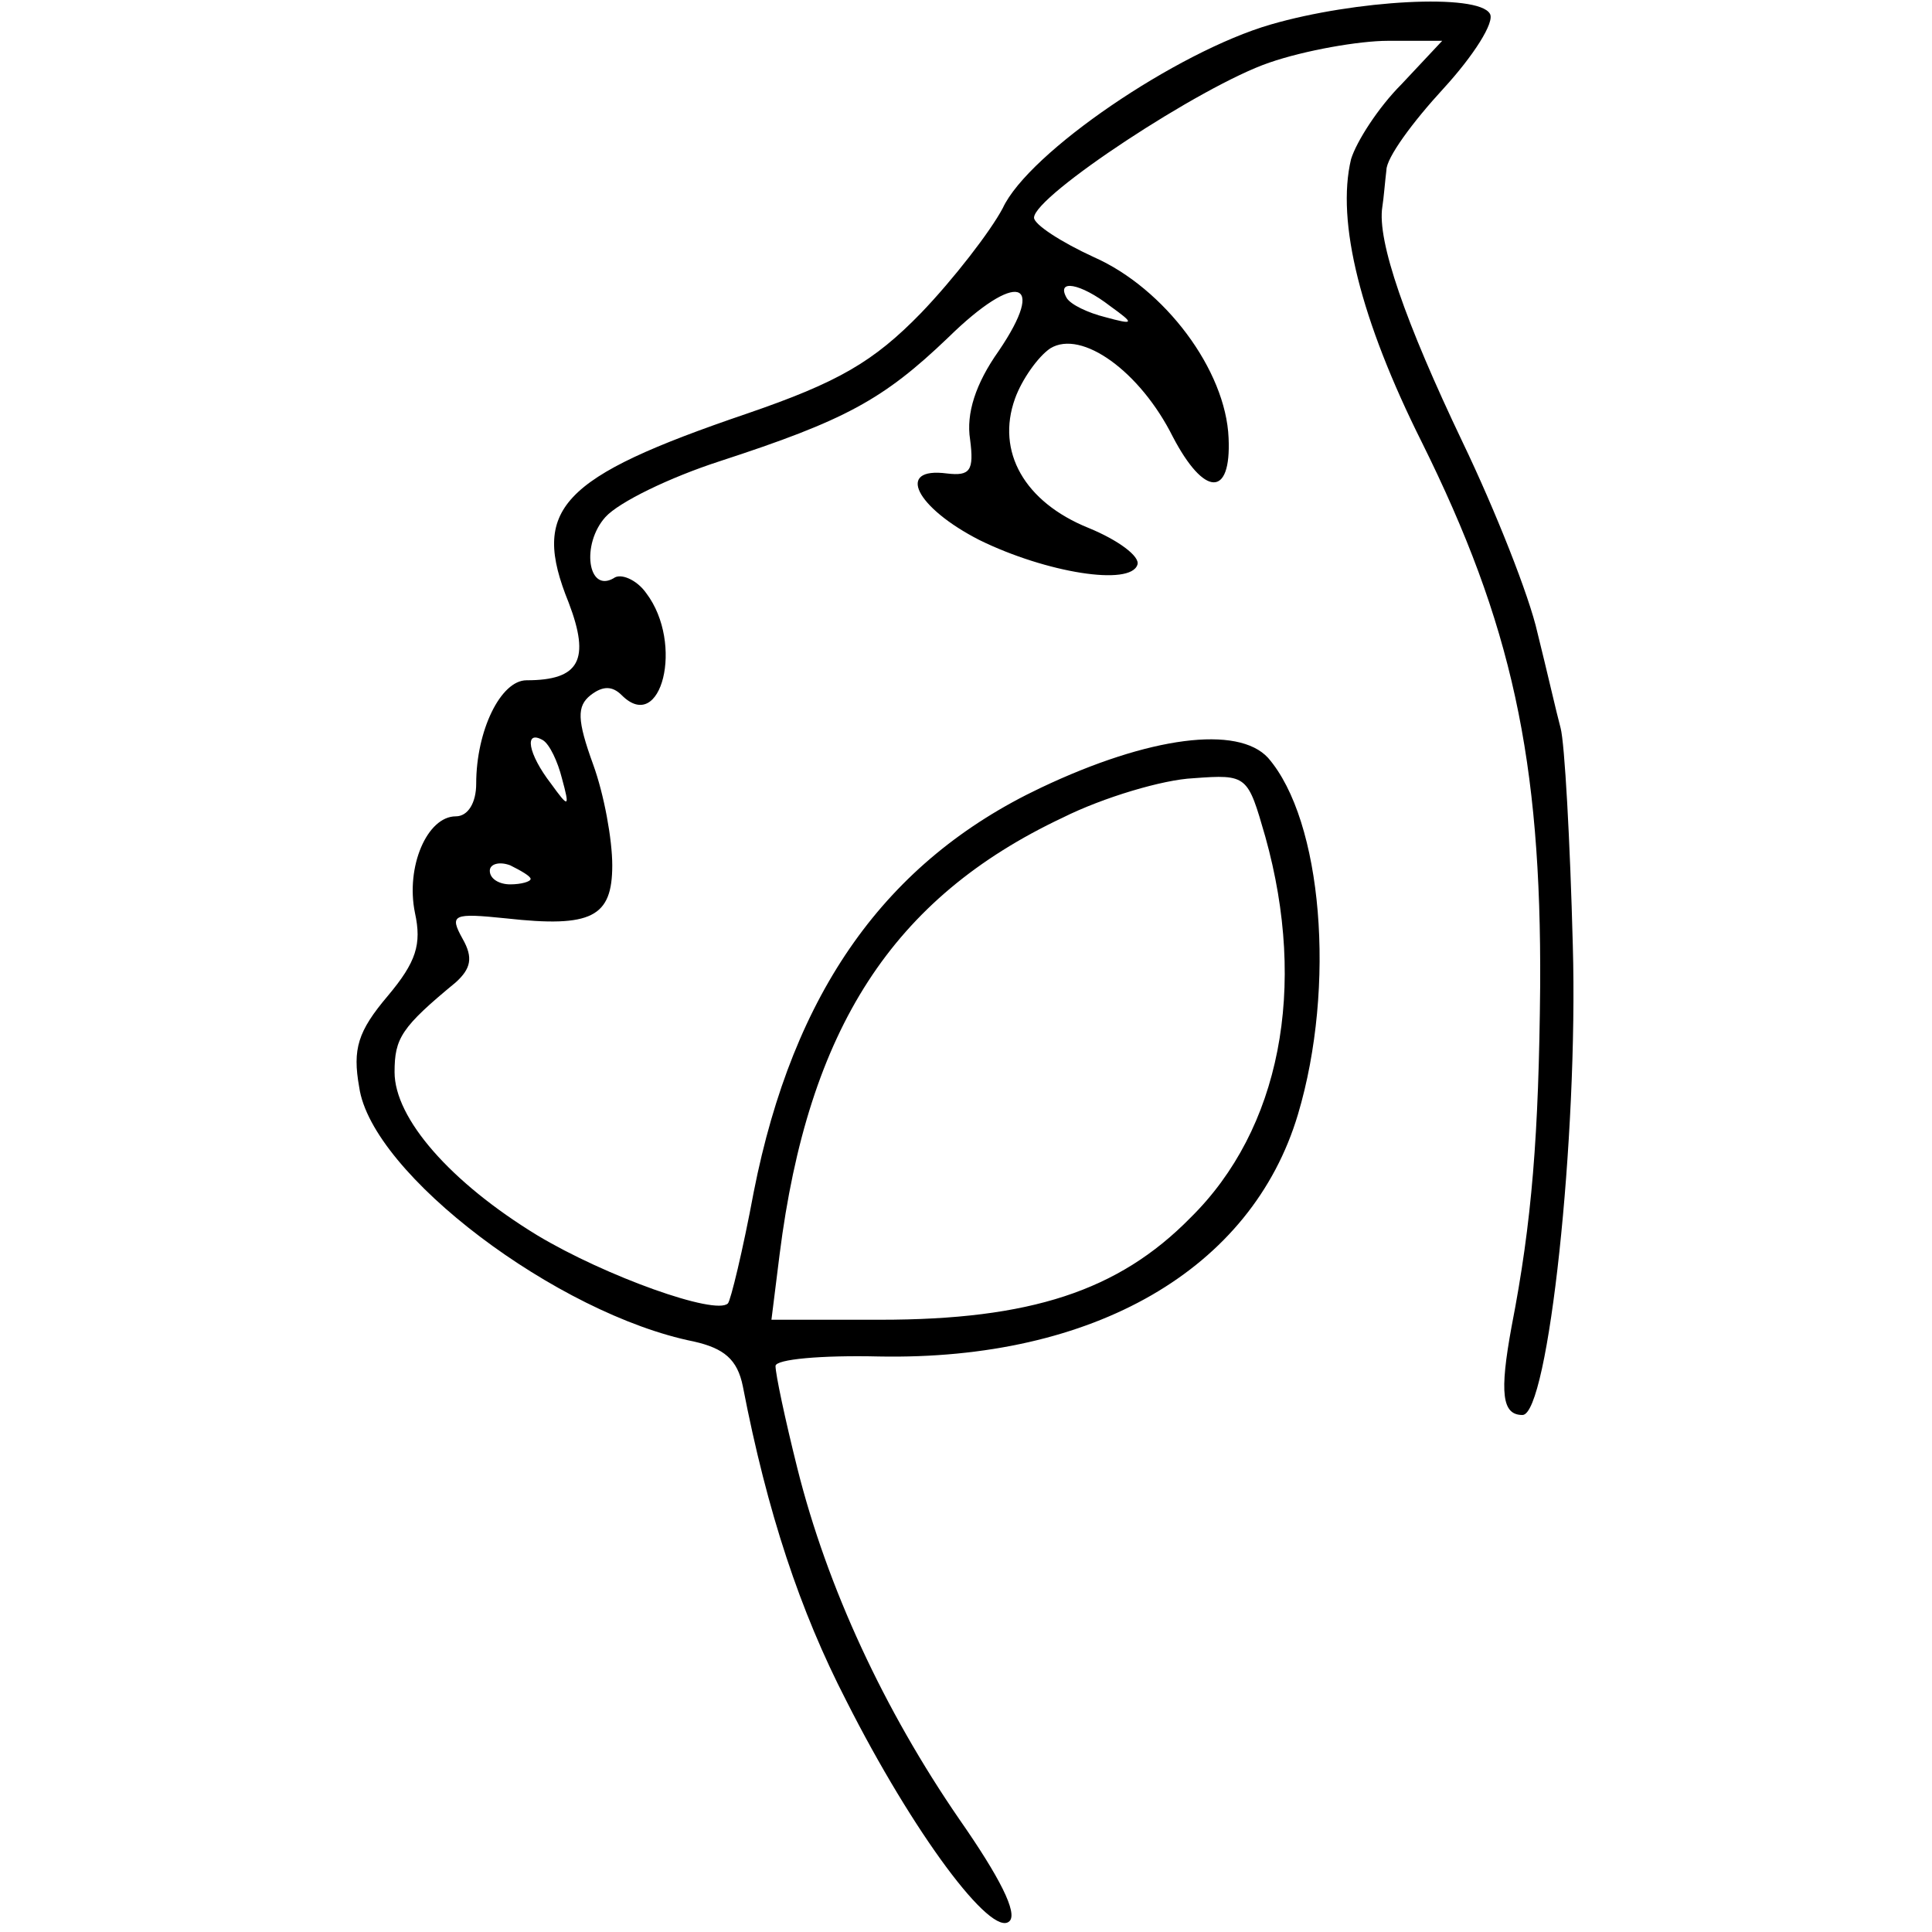 <?xml version="1.0" standalone="no"?>
<!DOCTYPE svg PUBLIC "-//W3C//DTD SVG 20010904//EN"
 "http://www.w3.org/TR/2001/REC-SVG-20010904/DTD/svg10.dtd">
<svg version="1.0" xmlns="http://www.w3.org/2000/svg"
 width="142pt" height="142pt" viewBox="0 0 142 142"
 preserveAspectRatio="xMidYMid meet">
<g transform="translate(0,142) scale(0.1,-0.1)"
fill="#000000" stroke="none">
<path d="M934 1402 c-69 -20 -178 -94 -197 -135 -9 -17 -36 -52 -60 -77 -35
-36 -61 -51 -128 -74 -138 -47 -159 -70 -131 -139 16 -42 8 -57 -31 -57 -19 0
-37 -37 -37 -76 0 -14 -6 -24 -15 -24 -21 0 -37 -37 -30 -71 5 -23 1 -36 -20
-61 -22 -26 -26 -39 -21 -67 9 -64 146 -167 246 -187 22 -5 32 -13 36 -33 18
-93 42 -165 76 -231 49 -97 107 -175 120 -162 6 6 -7 32 -37 75 -55 80 -97
170 -119 258 -9 36 -16 69 -16 75 0 5 34 8 76 7 158 -3 274 64 308 178 28 94
18 216 -22 262 -22 24 -87 16 -167 -22 -114 -54 -182 -150 -211 -297 -8 -43
-17 -80 -19 -82 -9 -9 -90 20 -140 50 -64 39 -105 86 -105 120 0 25 5 33 45
66 11 10 13 18 5 32 -10 18 -7 19 32 15 63 -7 78 1 78 39 0 19 -6 52 -14 74
-12 33 -12 43 -2 51 9 7 16 7 23 0 29 -29 46 38 18 75 -7 10 -19 15 -24 11
-19 -11 -24 25 -6 45 10 11 47 29 84 41 92 30 120 45 168 91 50 49 73 43 37
-10 -17 -24 -24 -46 -21 -65 3 -23 0 -27 -17 -25 -38 5 -23 -25 24 -49 49 -24
111 -34 116 -18 2 6 -14 18 -36 27 -47 19 -68 56 -54 95 5 14 17 31 26 37 23
14 66 -17 90 -65 23 -44 43 -45 41 -1 -2 50 -47 110 -99 133 -24 11 -44 24
-44 29 0 16 123 97 173 114 26 9 66 16 87 16 l40 0 -30 -32 c-17 -17 -33 -42
-37 -55 -11 -46 7 -118 52 -208 66 -133 88 -233 87 -400 -1 -109 -6 -173 -21
-250 -9 -49 -7 -65 8 -65 19 0 41 205 37 345 -2 77 -6 149 -9 160 -3 11 -10
42 -17 70 -6 27 -31 90 -55 140 -42 88 -63 148 -59 173 1 6 2 19 3 27 0 9 19
35 42 60 22 24 38 49 34 55 -9 15 -99 10 -161 -8z m-118 -207 c18 -13 18 -14
-4 -8 -12 3 -25 9 -28 14 -8 14 10 11 32 -6z m-403 -347 c6 -22 5 -22 -8 -4
-17 22 -20 40 -6 32 5 -3 11 -16 14 -28z m517 -43 c31 -111 11 -215 -55 -280
-53 -54 -118 -75 -228 -75 l-80 0 6 48 c21 166 83 262 208 321 30 15 74 28 96
29 40 3 40 2 53 -43z m-540 -31 c0 -2 -7 -4 -15 -4 -8 0 -15 4 -15 10 0 5 7 7
15 4 8 -4 15 -8 15 -10z"/>
</g>
</svg>
